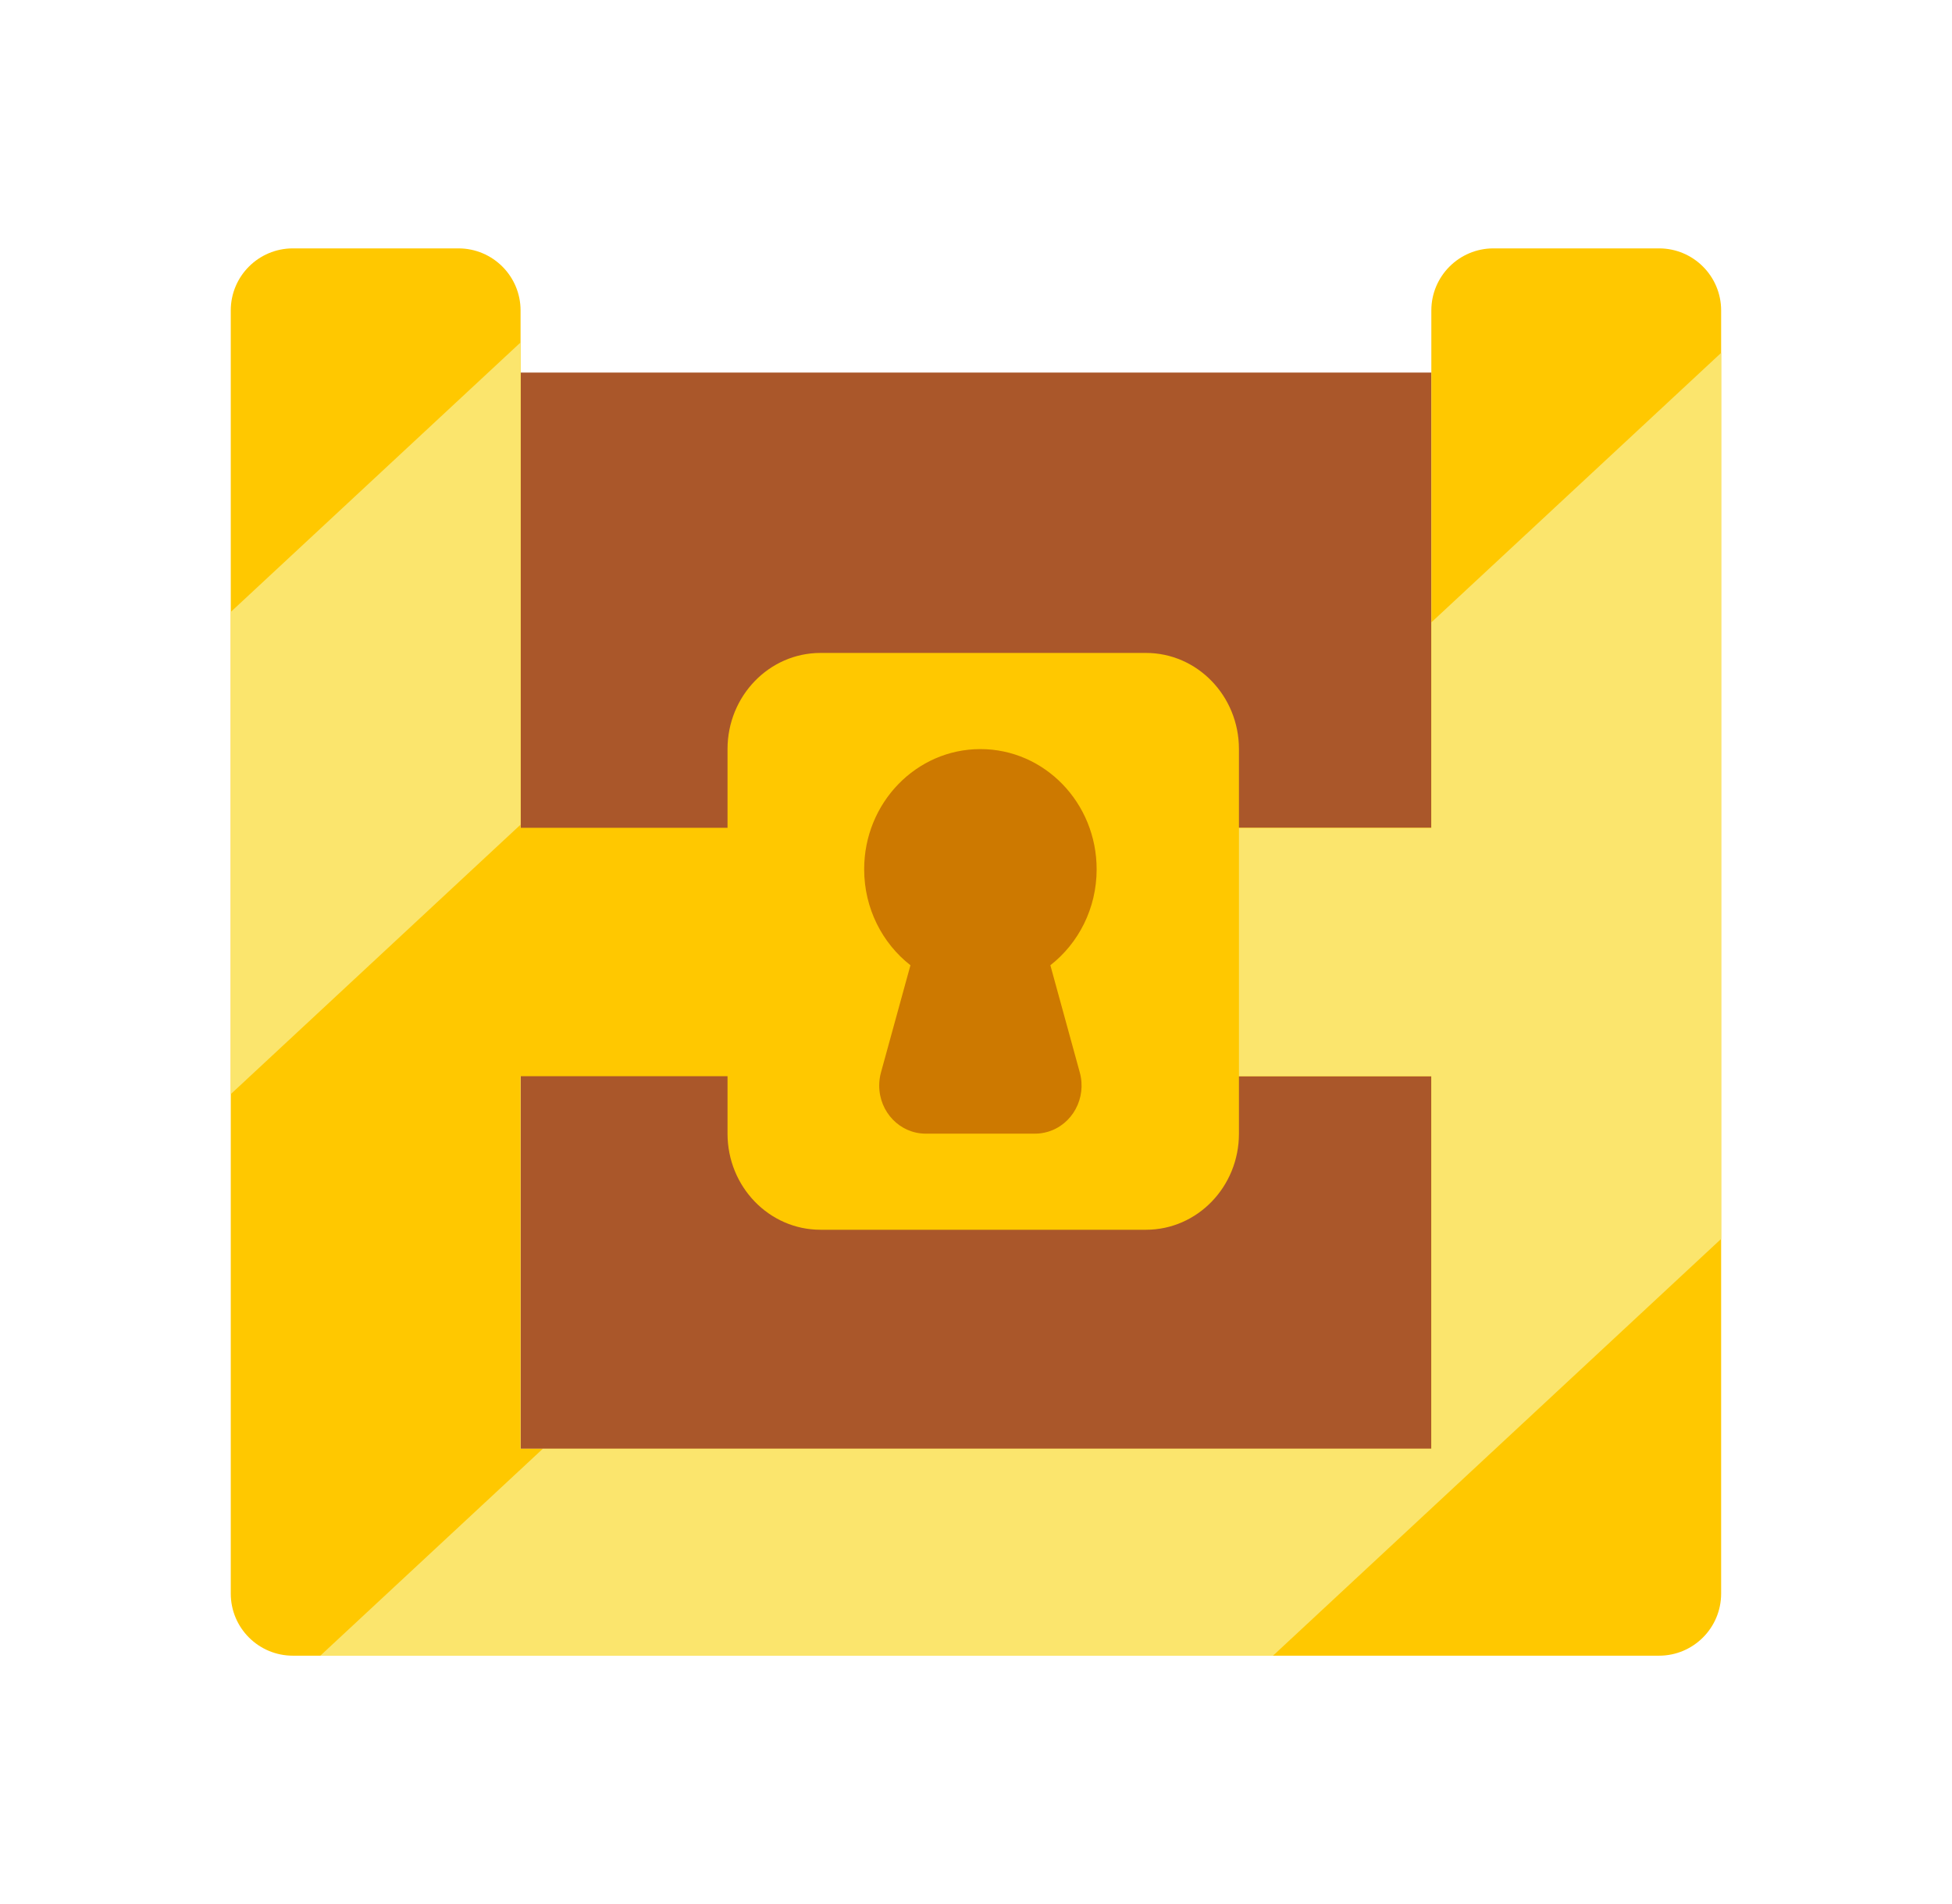 <svg width="41" height="40" viewBox="0 0 41 40" fill="none" xmlns="http://www.w3.org/2000/svg"><g clip-path="url(#clip0_47223_91508)"><path d="M30.064 7.827H10.934V30.436H30.064V7.827Z" fill="#AA572A"/><path fill-rule="evenodd" clip-rule="evenodd" d="M4.847 6.522C4.847 5.802 5.431 5.218 6.151 5.218H9.629C10.35 5.218 10.934 5.802 10.934 6.522V17.391H30.064V6.522C30.064 5.802 30.648 5.218 31.368 5.218H34.847C35.567 5.218 36.151 5.802 36.151 6.522V33.478C36.151 34.199 35.567 34.783 34.847 34.783H6.151C5.431 34.783 4.847 34.199 4.847 33.478V6.522ZM10.934 30.435H30.064V22.609H10.934V30.435Z" fill="#FFC800"/><path d="M36.151 26.027L26.737 34.784H6.727L11.4 30.437H30.064V22.61H19.814L25.422 17.393H30.064V13.075L36.151 7.413V26.027Z" fill="#FBE56D"/><path d="M10.934 17.324L4.847 22.986V12.856L10.934 7.194V17.324Z" fill="#FBE56D"/><path d="M17.234 13.717H24.07C25.149 13.717 26.023 14.622 26.023 15.737V23.816C26.023 24.931 25.149 25.835 24.07 25.835H17.234C16.156 25.835 15.281 24.931 15.281 23.816V15.737C15.281 14.622 16.156 13.717 17.234 13.717Z" fill="#FFC800"/><path d="M23.034 18.262C23.034 16.868 21.941 15.737 20.593 15.737C19.244 15.737 18.151 16.868 18.151 18.262C18.151 19.085 18.533 19.817 19.123 20.278L18.504 22.53C18.479 22.62 18.467 22.713 18.467 22.806C18.467 23.364 18.904 23.816 19.443 23.816H21.741C21.831 23.816 21.921 23.803 22.008 23.777C22.526 23.625 22.828 23.067 22.68 22.53L22.062 20.278C22.652 19.818 23.034 19.086 23.034 18.262Z" fill="#CD7900"/></g><defs><clipPath id="clip0_47223_91508"><rect width="40" height="40" fill="white" transform="translate(0.5)"/></clipPath></defs></svg>